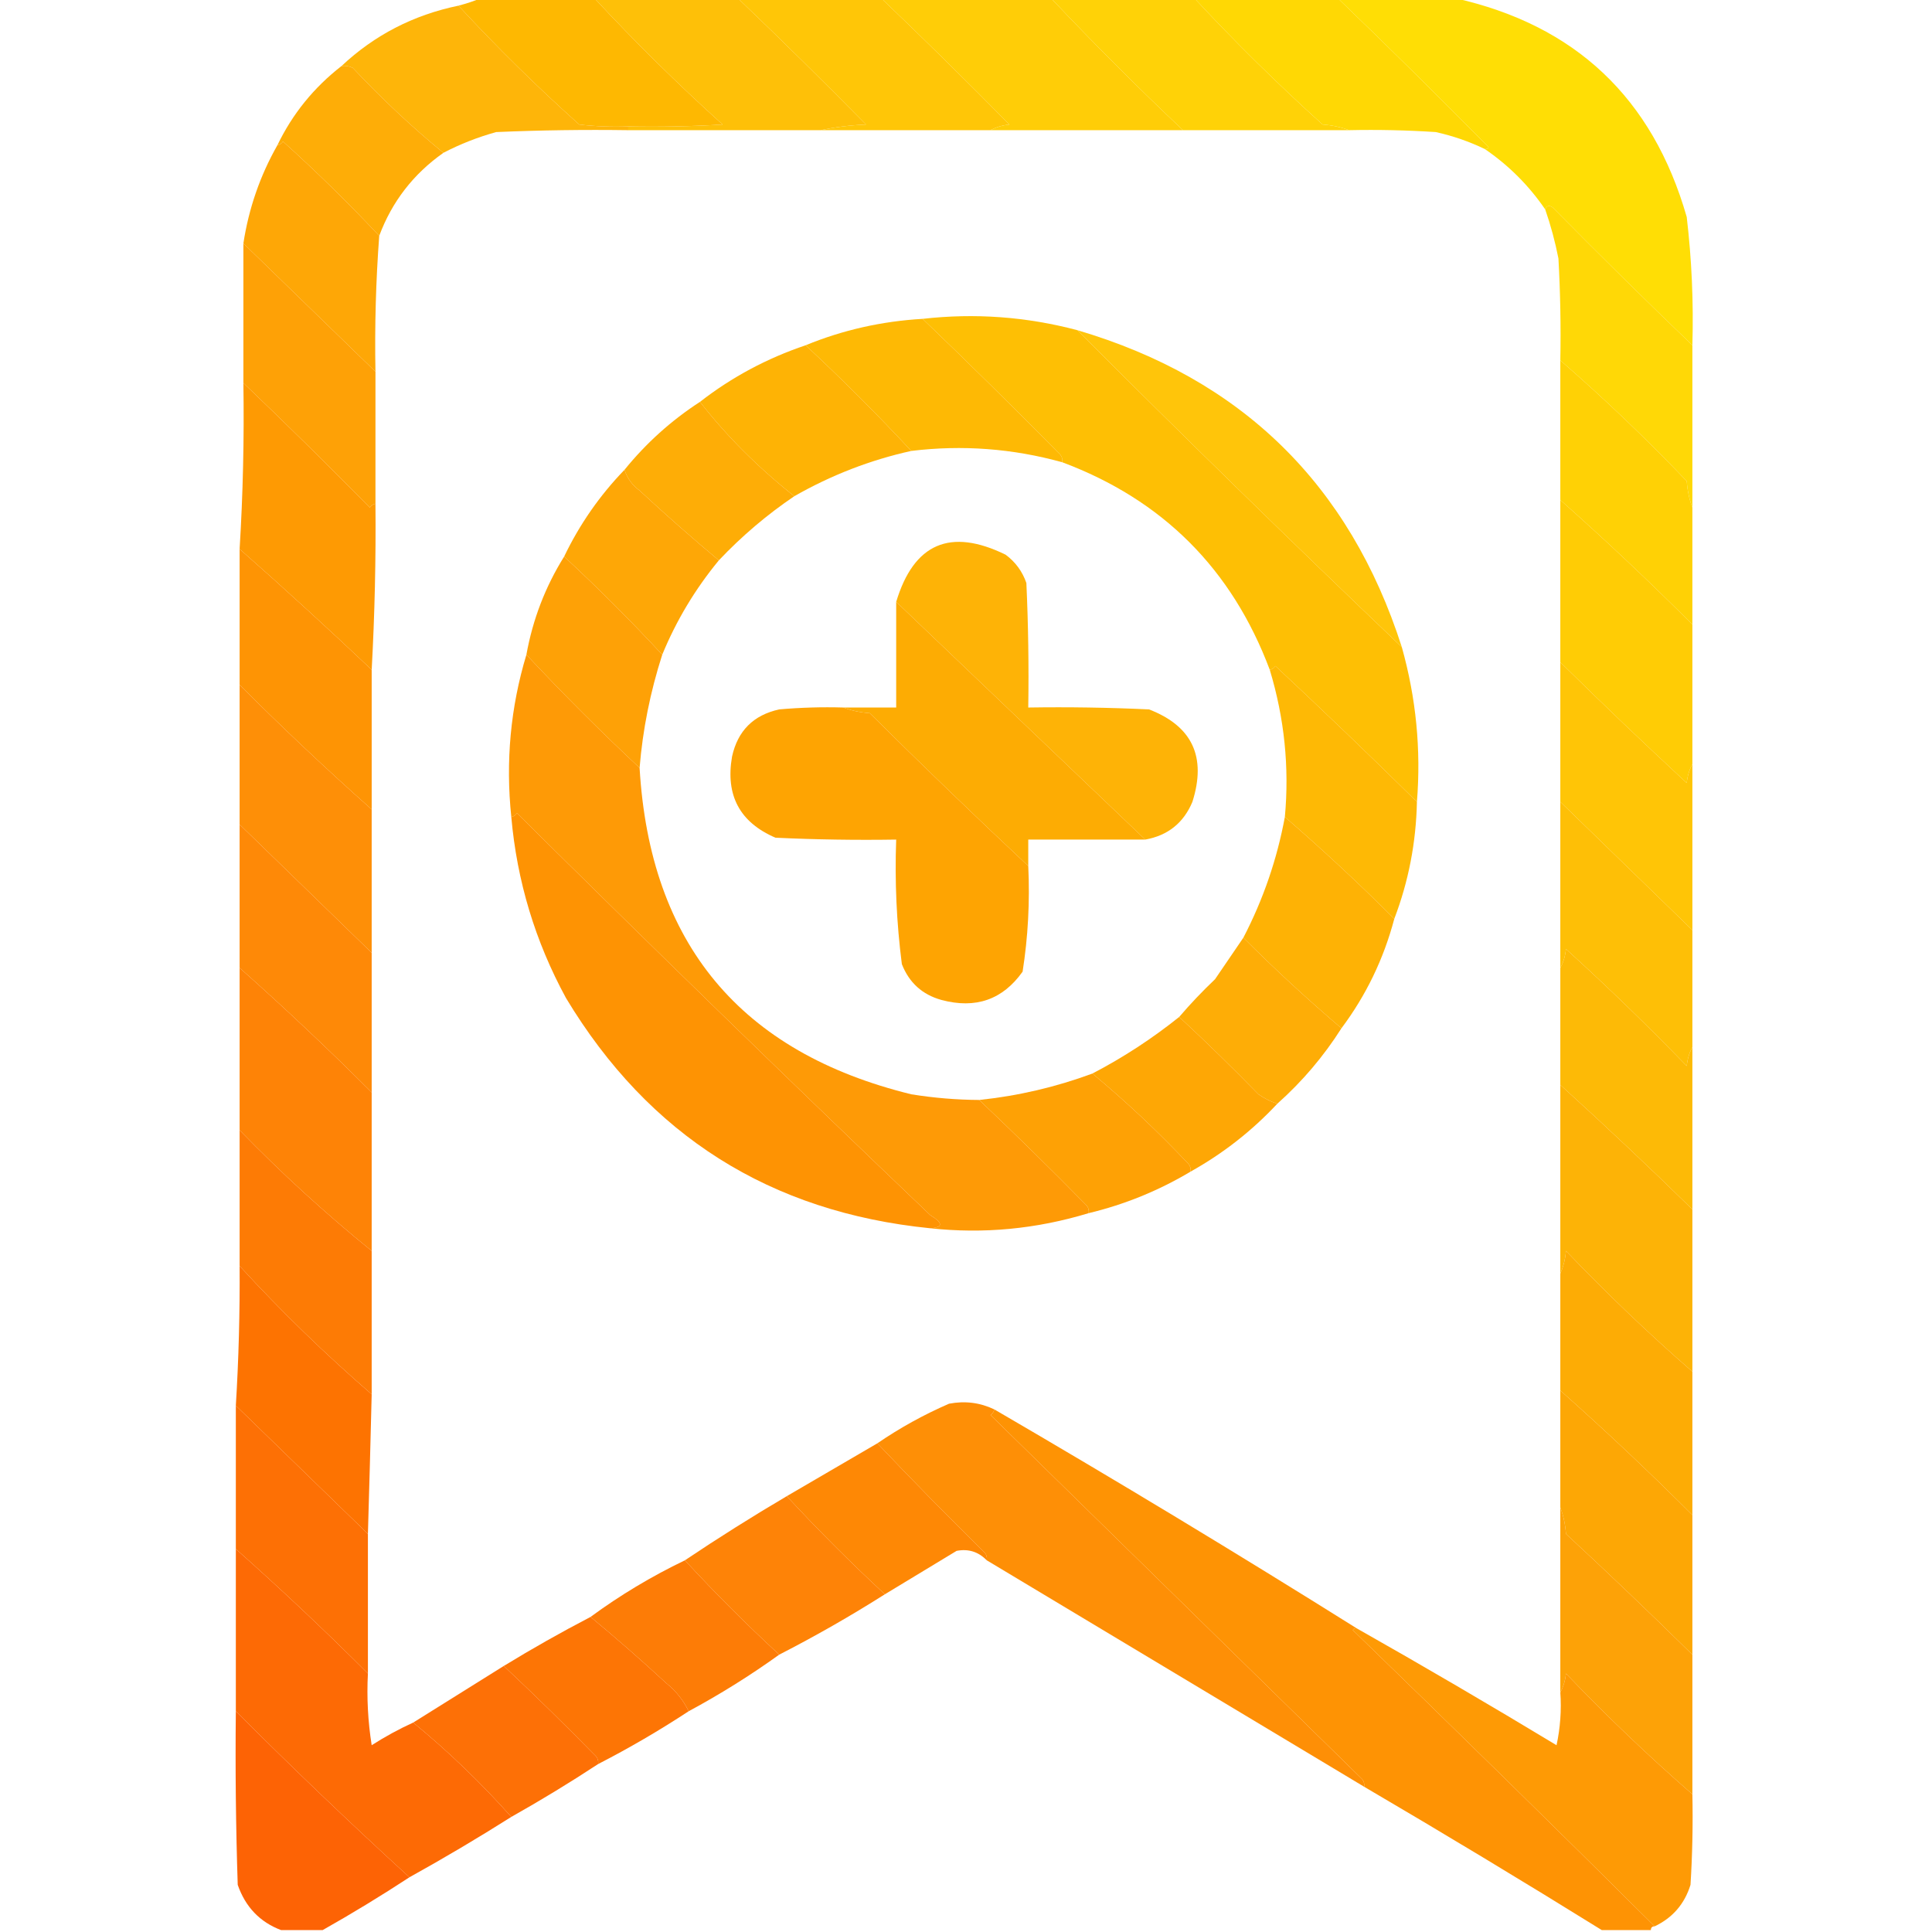 <?xml version="1.0" encoding="UTF-8"?>
<!DOCTYPE svg PUBLIC "-//W3C//DTD SVG 1.1//EN" "http://www.w3.org/Graphics/SVG/1.1/DTD/svg11.dtd">
<svg xmlns="http://www.w3.org/2000/svg" version="1.1" width="512px" height="512px" style="shape-rendering:geometricPrecision; text-rendering:geometricPrecision; image-rendering:optimizeQuality; fill-rule:evenodd; clip-rule:evenodd" xmlns:xlink="http://www.w3.org/1999/xlink">
<g><path style="opacity:0.995" fill="#feb800" d="M 127.5,-0.5 C 137.5,-0.5 147.5,-0.5 157.5,-0.5C 168.328,11.161 179.661,22.328 191.5,33C 183.173,33.5 174.84,33.666 166.5,33.5C 162.154,33.666 157.821,33.499 153.5,33C 142.328,22.994 131.661,12.494 121.5,1.5C 123.626,0.952 125.626,0.285 127.5,-0.5 Z"/></g>
<g><path style="opacity:0.967" fill="#febe00" d="M 157.5,-0.5 C 170.167,-0.5 182.833,-0.5 195.5,-0.5C 206.938,10.437 218.272,21.604 229.5,33C 225.312,33.176 221.312,33.676 217.5,34.5C 200.5,34.5 183.5,34.5 166.5,34.5C 166.5,34.167 166.5,33.833 166.5,33.5C 174.84,33.666 183.173,33.5 191.5,33C 179.661,22.328 168.328,11.161 157.5,-0.5 Z"/></g>
<g><path style="opacity:0.971" fill="#ffc400" d="M 195.5,-0.5 C 208.167,-0.5 220.833,-0.5 233.5,-0.5C 244.938,10.437 256.272,21.604 267.5,33C 265.618,33.198 263.952,33.698 262.5,34.5C 247.5,34.5 232.5,34.5 217.5,34.5C 221.312,33.676 225.312,33.176 229.5,33C 218.272,21.604 206.938,10.437 195.5,-0.5 Z"/></g>
<g><path style="opacity:0.972" fill="#ffcb00" d="M 233.5,-0.5 C 248.5,-0.5 263.5,-0.5 278.5,-0.5C 289.86,11.527 301.527,23.194 313.5,34.5C 296.5,34.5 279.5,34.5 262.5,34.5C 263.952,33.698 265.618,33.198 267.5,33C 256.272,21.604 244.938,10.437 233.5,-0.5 Z"/></g>
<g><path style="opacity:0.972" fill="#ffd100" d="M 278.5,-0.5 C 291.167,-0.5 303.833,-0.5 316.5,-0.5C 327.328,11.161 338.661,22.328 350.5,33C 353.036,33.186 355.369,33.686 357.5,34.5C 342.833,34.5 328.167,34.5 313.5,34.5C 301.527,23.194 289.86,11.527 278.5,-0.5 Z"/></g>
<g><path style="opacity:0.984" fill="#ffd700" d="M 316.5,-0.5 C 329.167,-0.5 341.833,-0.5 354.5,-0.5C 367.938,12.438 381.272,25.604 394.5,39C 394.272,39.399 393.938,39.565 393.5,39.5C 389.371,37.512 385.038,36.012 380.5,35C 372.841,34.5 365.174,34.334 357.5,34.5C 355.369,33.686 353.036,33.186 350.5,33C 338.661,22.328 327.328,11.161 316.5,-0.5 Z"/></g>
<g><path style="opacity:0.979" fill="#ffdd00" d="M 354.5,-0.5 C 364.833,-0.5 375.167,-0.5 385.5,-0.5C 417.446,6.611 437.946,25.944 447,57.5C 448.326,68.79 448.826,80.123 448.5,91.5C 436.035,79.535 423.702,67.369 411.5,55C 410.563,54.308 409.897,54.475 409.5,55.5C 405.167,49.167 399.833,43.833 393.5,39.5C 393.938,39.565 394.272,39.399 394.5,39C 381.272,25.604 367.938,12.438 354.5,-0.5 Z"/></g>
<g><path style="opacity:0.963" fill="#feb200" d="M 121.5,1.5 C 131.661,12.494 142.328,22.994 153.5,33C 157.821,33.499 162.154,33.666 166.5,33.5C 166.5,33.833 166.5,34.167 166.5,34.5C 154.829,34.334 143.162,34.5 131.5,35C 126.607,36.351 121.94,38.185 117.5,40.5C 109.088,33.593 101.088,26.093 93.5,18C 92.552,17.517 91.552,17.351 90.5,17.5C 99.235,9.298 109.569,3.964 121.5,1.5 Z"/></g>
<g><path style="opacity:0.971" fill="#feab00" d="M 90.5,17.5 C 91.552,17.351 92.552,17.517 93.5,18C 101.088,26.093 109.088,33.593 117.5,40.5C 109.54,46.119 103.873,53.452 100.5,62.5C 92.365,53.839 83.865,45.505 75,37.5C 74.617,38.056 74.117,38.389 73.5,38.5C 77.491,30.209 83.157,23.209 90.5,17.5 Z"/></g>
<g><path style="opacity:0.975" fill="#fea500" d="M 100.5,62.5 C 99.608,74.474 99.275,86.474 99.5,98.5C 87.887,87.222 76.22,75.888 64.5,64.5C 65.926,55.22 68.926,46.553 73.5,38.5C 74.117,38.389 74.617,38.056 75,37.5C 83.865,45.505 92.365,53.839 100.5,62.5 Z"/></g>
<g><path style="opacity:0.975" fill="#ffd700" d="M 448.5,91.5 C 448.5,105.833 448.5,120.167 448.5,134.5C 447.686,132.369 447.186,130.036 447,127.5C 436.267,116.265 425.101,105.598 413.5,95.5C 413.666,86.494 413.5,77.494 413,68.5C 412.133,64.068 410.966,59.735 409.5,55.5C 409.897,54.475 410.563,54.308 411.5,55C 423.702,67.369 436.035,79.535 448.5,91.5 Z"/></g>
<g><path style="opacity:0.973" fill="#fe9f00" d="M 64.5,64.5 C 76.22,75.888 87.887,87.222 99.5,98.5C 99.5,110.167 99.5,121.833 99.5,133.5C 98.883,133.611 98.383,133.944 98,134.5C 86.965,123.298 75.798,112.298 64.5,101.5C 64.5,89.167 64.5,76.833 64.5,64.5 Z"/></g>
<g><path style="opacity:0.984" fill="#febe00" d="M 285.5,87.5 C 313.835,115.835 342.502,143.835 371.5,171.5C 375.282,184.99 376.616,198.657 375.5,212.5C 363.172,200.339 350.672,188.339 338,176.5C 337.617,177.056 337.117,177.389 336.5,177.5C 326.468,150.801 308.135,132.468 281.5,122.5C 281.631,121.761 281.464,121.094 281,120.5C 268.938,108.271 256.772,96.271 244.5,84.5C 258.336,82.925 272.003,83.925 285.5,87.5 Z"/></g>
<g><path style="opacity:0.982" fill="#feb800" d="M 244.5,84.5 C 256.772,96.271 268.938,108.271 281,120.5C 281.464,121.094 281.631,121.761 281.5,122.5C 268.363,118.858 255.029,117.858 241.5,119.5C 232.473,109.806 223.14,100.473 213.5,91.5C 223.339,87.459 233.672,85.126 244.5,84.5 Z"/></g>
<g><path style="opacity:0.96" fill="#ffc300" d="M 285.5,87.5 C 328.992,100.325 357.658,128.325 371.5,171.5C 342.502,143.835 313.835,115.835 285.5,87.5 Z"/></g>
<g><path style="opacity:0.977" fill="#feb200" d="M 213.5,91.5 C 223.14,100.473 232.473,109.806 241.5,119.5C 230.647,121.9 220.314,125.9 210.5,131.5C 200.859,123.86 192.526,115.526 185.5,106.5C 193.903,99.962 203.236,94.962 213.5,91.5 Z"/></g>
<g><path style="opacity:0.977" fill="#ffd100" d="M 413.5,95.5 C 425.101,105.598 436.267,116.265 447,127.5C 447.186,130.036 447.686,132.369 448.5,134.5C 448.5,144.833 448.5,155.167 448.5,165.5C 437.135,154.134 425.469,143.134 413.5,132.5C 413.5,120.167 413.5,107.833 413.5,95.5 Z"/></g>
<g><path style="opacity:0.987" fill="#fe9900" d="M 64.5,101.5 C 75.798,112.298 86.965,123.298 98,134.5C 98.383,133.944 98.883,133.611 99.5,133.5C 99.637,148.181 99.303,162.848 98.5,177.5C 86.991,166.593 75.324,155.926 63.5,145.5C 64.394,130.855 64.728,116.188 64.5,101.5 Z"/></g>
<g><path style="opacity:0.973" fill="#feab00" d="M 185.5,106.5 C 192.526,115.526 200.859,123.86 210.5,131.5C 203.271,136.387 196.604,142.054 190.5,148.5C 183.391,142.564 176.391,136.397 169.5,130C 167.536,128.549 166.203,126.716 165.5,124.5C 171.246,117.418 177.913,111.418 185.5,106.5 Z"/></g>
<g><path style="opacity:0.975" fill="#fea500" d="M 165.5,124.5 C 166.203,126.716 167.536,128.549 169.5,130C 176.391,136.397 183.391,142.564 190.5,148.5C 184.24,156.09 179.24,164.423 175.5,173.5C 167.167,164.5 158.5,155.833 149.5,147.5C 153.604,138.952 158.937,131.286 165.5,124.5 Z"/></g>
<g><path style="opacity:0.977" fill="#ffcb00" d="M 413.5,132.5 C 425.469,143.134 437.135,154.134 448.5,165.5C 448.5,177.833 448.5,190.167 448.5,202.5C 447.698,203.952 447.198,205.618 447,207.5C 435.661,196.994 424.495,186.328 413.5,175.5C 413.5,161.167 413.5,146.833 413.5,132.5 Z"/></g>
<g><path style="opacity:0.974" fill="#feb100" d="M 303.5,222.5 C 281.526,201.528 259.526,180.528 237.5,159.5C 242.177,143.992 251.844,139.825 266.5,147C 269.106,148.938 270.939,151.438 272,154.5C 272.5,165.495 272.667,176.495 272.5,187.5C 283.172,187.333 293.839,187.5 304.5,188C 315.952,192.409 319.785,200.576 316,212.5C 313.659,218.09 309.492,221.424 303.5,222.5 Z"/></g>
<g><path style="opacity:0.983" fill="#fe9200" d="M 63.5,145.5 C 75.324,155.926 86.991,166.593 98.5,177.5C 98.5,189.833 98.5,202.167 98.5,214.5C 86.531,203.866 74.865,192.866 63.5,181.5C 63.5,169.5 63.5,157.5 63.5,145.5 Z"/></g>
<g><path style="opacity:0.976" fill="#fe9f00" d="M 149.5,147.5 C 158.5,155.833 167.167,164.5 175.5,173.5C 172.321,183.396 170.321,193.396 169.5,203.5C 159.092,193.758 149.092,183.758 139.5,173.5C 141.194,164.127 144.527,155.46 149.5,147.5 Z"/></g>
<g><path style="opacity:0.988" fill="#fdab00" d="M 237.5,159.5 C 259.526,180.528 281.526,201.528 303.5,222.5C 293.167,222.5 282.833,222.5 272.5,222.5C 272.5,224.833 272.5,227.167 272.5,229.5C 258.341,216.237 244.341,202.737 230.5,189C 227.964,188.814 225.631,188.314 223.5,187.5C 228.167,187.5 232.833,187.5 237.5,187.5C 237.5,178.167 237.5,168.833 237.5,159.5 Z"/></g>
<g><path style="opacity:0.975" fill="#fe9800" d="M 139.5,173.5 C 149.092,183.758 159.092,193.758 169.5,203.5C 172.237,250.068 196.237,278.901 241.5,290C 247.465,290.963 253.465,291.463 259.5,291.5C 269.105,300.604 278.605,309.937 288,319.5C 288.464,320.094 288.631,320.761 288.5,321.5C 274.644,325.708 260.644,327.042 246.5,325.5C 249.97,325.29 249.97,324.123 246.5,322C 209.696,286.863 173.196,251.363 137,215.5C 136.617,216.056 136.117,216.389 135.5,216.5C 133.959,201.78 135.292,187.446 139.5,173.5 Z"/></g>
<g><path style="opacity:0.973" fill="#ffc400" d="M 413.5,175.5 C 424.495,186.328 435.661,196.994 447,207.5C 447.198,205.618 447.698,203.952 448.5,202.5C 448.5,217.167 448.5,231.833 448.5,246.5C 436.833,235.167 425.167,223.833 413.5,212.5C 413.5,200.167 413.5,187.833 413.5,175.5 Z"/></g>
<g><path style="opacity:0.977" fill="#feb800" d="M 375.5,212.5 C 375.274,223.295 373.274,233.628 369.5,243.5C 360.134,234.133 350.468,225.133 340.5,216.5C 341.716,203.334 340.382,190.334 336.5,177.5C 337.117,177.389 337.617,177.056 338,176.5C 350.672,188.339 363.172,200.339 375.5,212.5 Z"/></g>
<g><path style="opacity:0.972" fill="#fe8c00" d="M 63.5,181.5 C 74.865,192.866 86.531,203.866 98.5,214.5C 98.5,227.167 98.5,239.833 98.5,252.5C 86.833,241.167 75.167,229.833 63.5,218.5C 63.5,206.167 63.5,193.833 63.5,181.5 Z"/></g>
<g><path style="opacity:0.989" fill="#fea400" d="M 223.5,187.5 C 225.631,188.314 227.964,188.814 230.5,189C 244.341,202.737 258.341,216.237 272.5,229.5C 272.945,238.94 272.445,248.274 271,257.5C 265.722,264.928 258.555,267.428 249.5,265C 244.427,263.594 240.927,260.428 239,255.5C 237.594,244.564 237.094,233.564 237.5,222.5C 226.828,222.667 216.161,222.5 205.5,222C 196.048,217.933 192.215,210.767 194,200.5C 195.5,193.667 199.667,189.5 206.5,188C 212.157,187.501 217.824,187.334 223.5,187.5 Z"/></g>
<g><path style="opacity:0.975" fill="#febe00" d="M 413.5,212.5 C 425.167,223.833 436.833,235.167 448.5,246.5C 448.5,256.833 448.5,267.167 448.5,277.5C 447.698,278.952 447.198,280.618 447,282.5C 436.637,271.803 425.971,261.47 415,251.5C 414.802,253.382 414.302,255.048 413.5,256.5C 413.5,241.833 413.5,227.167 413.5,212.5 Z"/></g>
<g><path style="opacity:0.987" fill="#fe9200" d="M 246.5,325.5 C 204.091,321.239 171.925,300.905 150,264.5C 141.833,249.5 137,233.5 135.5,216.5C 136.117,216.389 136.617,216.056 137,215.5C 173.196,251.363 209.696,286.863 246.5,322C 249.97,324.123 249.97,325.29 246.5,325.5 Z"/></g>
<g><path style="opacity:0.977" fill="#feb100" d="M 340.5,216.5 C 350.468,225.133 360.134,234.133 369.5,243.5C 366.678,254.142 362.011,263.809 355.5,272.5C 346.527,264.862 337.86,256.862 329.5,248.5C 334.764,238.375 338.43,227.708 340.5,216.5 Z"/></g>
<g><path style="opacity:0.972" fill="#fe8600" d="M 63.5,218.5 C 75.167,229.833 86.833,241.167 98.5,252.5C 98.5,264.833 98.5,277.167 98.5,289.5C 87.135,278.134 75.469,267.134 63.5,256.5C 63.5,243.833 63.5,231.167 63.5,218.5 Z"/></g>
<g><path style="opacity:0.974" fill="#feab00" d="M 329.5,248.5 C 337.86,256.862 346.527,264.862 355.5,272.5C 350.772,279.95 345.105,286.617 338.5,292.5C 336.745,291.928 335.078,291.094 333.5,290C 326.632,282.964 319.632,276.131 312.5,269.5C 315.462,266.036 318.629,262.703 322,259.5C 324.523,255.767 327.023,252.101 329.5,248.5 Z"/></g>
<g><path style="opacity:0.976" fill="#fdb800" d="M 448.5,277.5 C 448.5,291.833 448.5,306.167 448.5,320.5C 437.024,309.269 425.358,298.269 413.5,287.5C 413.5,277.167 413.5,266.833 413.5,256.5C 414.302,255.048 414.802,253.382 415,251.5C 425.971,261.47 436.637,271.803 447,282.5C 447.198,280.618 447.698,278.952 448.5,277.5 Z"/></g>
<g><path style="opacity:0.973" fill="#fe8000" d="M 63.5,256.5 C 75.469,267.134 87.135,278.134 98.5,289.5C 98.5,303.5 98.5,317.5 98.5,331.5C 86.254,321.593 74.588,310.926 63.5,299.5C 63.5,285.167 63.5,270.833 63.5,256.5 Z"/></g>
<g><path style="opacity:0.978" fill="#fea500" d="M 312.5,269.5 C 319.632,276.131 326.632,282.964 333.5,290C 335.078,291.094 336.745,291.928 338.5,292.5C 331.779,299.696 324.112,305.696 315.5,310.5C 315.631,309.761 315.464,309.094 315,308.5C 306.932,299.929 298.432,291.929 289.5,284.5C 297.642,280.26 305.309,275.26 312.5,269.5 Z"/></g>
<g><path style="opacity:0.979" fill="#fe9f00" d="M 289.5,284.5 C 298.432,291.929 306.932,299.929 315,308.5C 315.464,309.094 315.631,309.761 315.5,310.5C 307.055,315.537 298.055,319.204 288.5,321.5C 288.631,320.761 288.464,320.094 288,319.5C 278.605,309.937 269.105,300.604 259.5,291.5C 269.792,290.427 279.792,288.094 289.5,284.5 Z"/></g>
<g><path style="opacity:0.974" fill="#fdb100" d="M 413.5,287.5 C 425.358,298.269 437.024,309.269 448.5,320.5C 448.5,334.833 448.5,349.167 448.5,363.5C 436.92,353.423 425.753,342.757 415,331.5C 414.809,333.708 414.309,335.708 413.5,337.5C 413.5,320.833 413.5,304.167 413.5,287.5 Z"/></g>
<g><path style="opacity:0.977" fill="#fd7900" d="M 63.5,299.5 C 74.588,310.926 86.254,321.593 98.5,331.5C 98.5,344.167 98.5,356.833 98.5,369.5C 86.172,358.838 74.505,347.505 63.5,335.5C 63.5,323.5 63.5,311.5 63.5,299.5 Z"/></g>
<g><path style="opacity:0.977" fill="#fdab00" d="M 448.5,363.5 C 448.5,376.167 448.5,388.833 448.5,401.5C 437.135,390.134 425.469,379.134 413.5,368.5C 413.5,358.167 413.5,347.833 413.5,337.5C 414.309,335.708 414.809,333.708 415,331.5C 425.753,342.757 436.92,353.423 448.5,363.5 Z"/></g>
<g><path style="opacity:0.994" fill="#fd7300" d="M 63.5,335.5 C 74.505,347.505 86.172,358.838 98.5,369.5C 98.202,381.835 97.868,394.168 97.5,406.5C 85.833,395.167 74.167,383.833 62.5,372.5C 63.252,360.181 63.586,347.848 63.5,335.5 Z"/></g>
<g><path style="opacity:0.978" fill="#fda500" d="M 413.5,368.5 C 425.469,379.134 437.135,390.134 448.5,401.5C 448.5,413.833 448.5,426.167 448.5,438.5C 437.505,427.672 426.339,417.006 415,406.5C 414.814,403.964 414.314,401.631 413.5,399.5C 413.5,389.167 413.5,378.833 413.5,368.5 Z"/></g>
<g><path style="opacity:0.974" fill="#fe8d00" d="M 263.5,373.5 C 263.389,374.117 263.056,374.617 262.5,375C 295.333,407.167 328.167,439.333 361,471.5C 361.464,472.094 361.631,472.761 361.5,473.5C 328.167,453.5 294.833,433.5 261.5,413.5C 261.631,412.761 261.464,412.094 261,411.5C 251.298,401.965 241.798,392.298 232.5,382.5C 238.433,378.43 244.766,374.93 251.5,372C 255.695,371.191 259.695,371.691 263.5,373.5 Z"/></g>
<g><path style="opacity:0.98" fill="#fd6d00" d="M 62.5,372.5 C 74.167,383.833 85.833,395.167 97.5,406.5C 97.5,418.833 97.5,431.167 97.5,443.5C 86.135,432.134 74.469,421.134 62.5,410.5C 62.5,397.833 62.5,385.167 62.5,372.5 Z"/></g>
<g><path style="opacity:0.981" fill="#fe9200" d="M 263.5,373.5 C 295.868,392.345 327.868,411.678 359.5,431.5C 359.062,431.435 358.728,431.601 358.5,432C 385.367,458.034 412.033,484.201 438.5,510.5C 437.833,510.5 437.5,510.833 437.5,511.5C 433.167,511.5 428.833,511.5 424.5,511.5C 403.702,498.596 382.702,485.93 361.5,473.5C 361.631,472.761 361.464,472.094 361,471.5C 328.167,439.333 295.333,407.167 262.5,375C 263.056,374.617 263.389,374.117 263.5,373.5 Z"/></g>
<g><path style="opacity:0.977" fill="#fe8600" d="M 232.5,382.5 C 241.798,392.298 251.298,401.965 261,411.5C 261.464,412.094 261.631,412.761 261.5,413.5C 259.277,411.221 256.611,410.388 253.5,411C 247.139,414.845 240.806,418.678 234.5,422.5C 225.527,414.194 216.86,405.527 208.5,396.5C 216.5,391.833 224.5,387.167 232.5,382.5 Z"/></g>
<g><path style="opacity:0.972" fill="#fe8000" d="M 208.5,396.5 C 216.86,405.527 225.527,414.194 234.5,422.5C 225.407,428.261 216.074,433.594 206.5,438.5C 197.833,430.5 189.5,422.167 181.5,413.5C 190.295,407.597 199.295,401.931 208.5,396.5 Z"/></g>
<g><path style="opacity:0.972" fill="#fd9f00" d="M 413.5,399.5 C 414.314,401.631 414.814,403.964 415,406.5C 426.339,417.006 437.505,427.672 448.5,438.5C 448.5,450.833 448.5,463.167 448.5,475.5C 436.899,465.402 425.733,454.735 415,443.5C 414.802,445.382 414.302,447.048 413.5,448.5C 413.5,432.167 413.5,415.833 413.5,399.5 Z"/></g>
<g><path style="opacity:0.98" fill="#fd6700" d="M 62.5,410.5 C 74.469,421.134 86.135,432.134 97.5,443.5C 97.17,449.868 97.504,456.202 98.5,462.5C 102.061,460.221 105.727,458.221 109.5,456.5C 118.779,464.111 127.446,472.445 135.5,481.5C 126.673,487.082 117.673,492.415 108.5,497.5C 92.864,483.198 77.53,468.531 62.5,453.5C 62.5,439.167 62.5,424.833 62.5,410.5 Z"/></g>
<g><path style="opacity:0.975" fill="#fd7900" d="M 181.5,413.5 C 189.5,422.167 197.833,430.5 206.5,438.5C 198.873,443.987 190.873,448.987 182.5,453.5C 181.118,450.606 179.118,448.106 176.5,446C 169.942,439.935 163.275,434.102 156.5,428.5C 164.328,422.749 172.661,417.749 181.5,413.5 Z"/></g>
<g><path style="opacity:0.977" fill="#fd7300" d="M 156.5,428.5 C 163.275,434.102 169.942,439.935 176.5,446C 179.118,448.106 181.118,450.606 182.5,453.5C 174.742,458.593 166.742,463.26 158.5,467.5C 158.631,466.761 158.464,466.094 158,465.5C 149.938,457.27 141.772,449.27 133.5,441.5C 141.032,436.902 148.698,432.568 156.5,428.5 Z"/></g>
<g><path style="opacity:0.977" fill="#fe9800" d="M 359.5,431.5 C 377.276,441.558 394.942,451.891 412.5,462.5C 413.493,457.88 413.827,453.214 413.5,448.5C 414.302,447.048 414.802,445.382 415,443.5C 425.733,454.735 436.899,465.402 448.5,475.5C 448.666,483.507 448.5,491.507 448,499.5C 446.431,504.567 443.264,508.234 438.5,510.5C 412.033,484.201 385.367,458.034 358.5,432C 358.728,431.601 359.062,431.435 359.5,431.5 Z"/></g>
<g><path style="opacity:0.976" fill="#fd6d00" d="M 133.5,441.5 C 141.772,449.27 149.938,457.27 158,465.5C 158.464,466.094 158.631,466.761 158.5,467.5C 151.036,472.403 143.369,477.07 135.5,481.5C 127.446,472.445 118.779,464.111 109.5,456.5C 117.464,451.514 125.464,446.514 133.5,441.5 Z"/></g>
<g><path style="opacity:0.978" fill="#fd6000" d="M 62.5,453.5 C 77.53,468.531 92.864,483.198 108.5,497.5C 100.967,502.431 93.301,507.098 85.5,511.5C 81.833,511.5 78.167,511.5 74.5,511.5C 68.879,509.376 65.045,505.376 63,499.5C 62.5,484.17 62.333,468.837 62.5,453.5 Z"/></g>
</svg>
